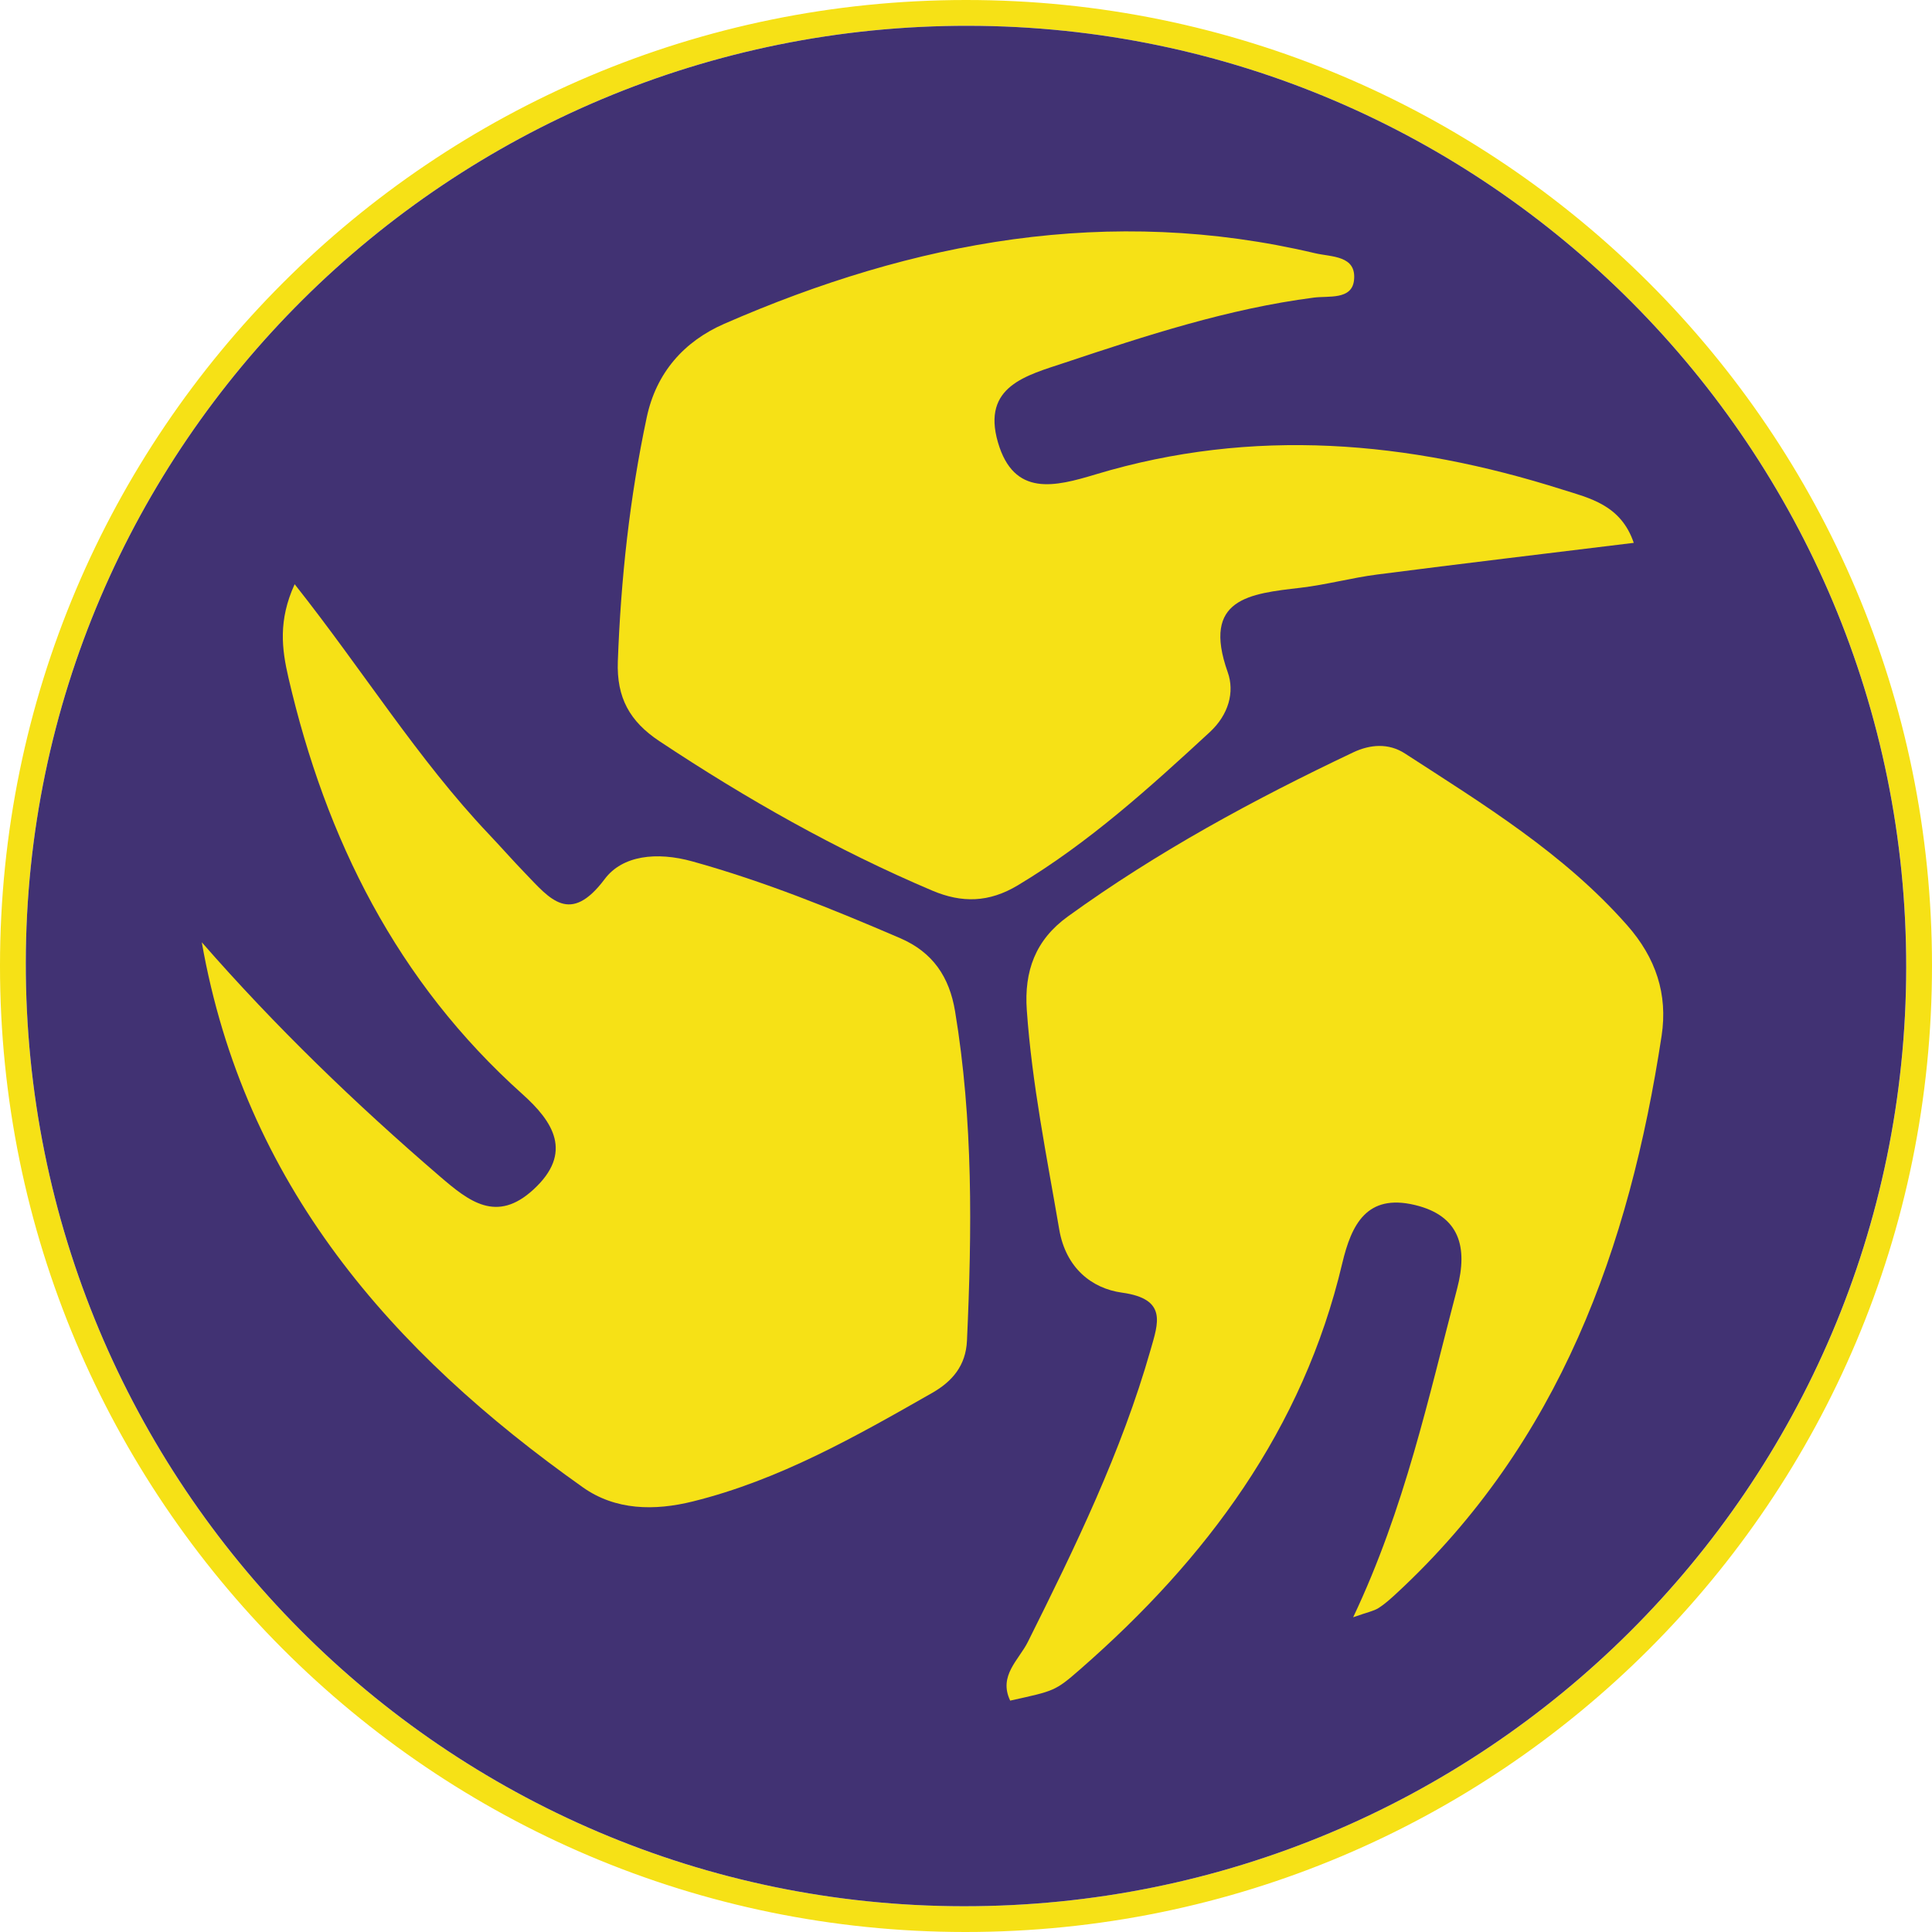 <?xml version="1.0" encoding="utf-8"?>
<!-- Generator: Adobe Illustrator 23.0.1, SVG Export Plug-In . SVG Version: 6.00 Build 0)  -->
<svg version="1.1" id="Capa_1" xmlns="http://www.w3.org/2000/svg" xmlns:xlink="http://www.w3.org/1999/xlink" x="0px" y="0px"
	 viewBox="0 0 538.58 538.58" style="enable-background:new 0 0 538.58 538.58;" xml:space="preserve">
<style type="text/css">
	.st0{fill:#F3E63B;}
	.st1{fill:#030403;}
	.st2{fill:#F6E116;}
	.st3{fill:#413273;}
	.st4{fill:#F9E400;}
	.st5{fill:#FAE400;}
</style>
<path class="st0" d="M1518.44,25.14c9.77-0.18,18.93-0.09,28.03-0.34c8.62-0.23,14.73,4.46,21.51,7.83
	c18.63,9.26,36.98,19.09,55.4,28.74c16.95,8.89,33.96,17.73,50.71,27.03c1.02,0.57,3.01,0.85,2.08,2.66
	c-0.65,1.27-2.27,1.07-3.59,0.84c-13.38-2.27-26.9-3.14-40.42-4.14c-8.61-0.63-17.17-1.5-25.71,0.19
	c-7.44,1.47-11.85,6.21-10.86,13.51c0.98,7.2-2.56,11.82-6.99,15.83c-13.38,12.11-28.56,21.34-45.74,27.17
	c-2.7,0.92-4.67,0.49-6.96-0.93c-10.03-6.21-18.91-13.88-27.7-21.67c-9.97-8.82-19.29-18.23-27.58-28.68
	c-3.78-4.76-5.31-9.48-3.6-15.59c3.61-12.95,7.44-25.73,14.05-37.58c2.78-4.98,7.21-8.64,9.88-13.63c0.44-0.83,1.4-0.77,2.24-0.72
	C1508.51,26,1513.75,24.4,1518.44,25.14z M1531.81,128.13c19.87,0.05,35.9-15.98,35.87-35.89c-0.03-19.64-15.98-36-35.24-36.14
	c-19.47-0.14-35.8,16.23-35.81,36.05C1496.6,111.71,1512.54,128.34,1531.81,128.13z"/>
<path class="st0" d="M1423.34,62.97c3.32,2.61,4.47,6.29,5.84,9.74c6.97,17.5,13.96,34.99,23.8,51.15c1.63,2.68,3.45,5.26,5.28,7.82
	c1.92,2.68,4.27,3.6,7.66,2.38c14.18-5.11,27.59-2.48,40.28,4.8c10.54,6.05,20.1,13.38,27.99,22.73c1.98,2.35,3.43,4.92,3.47,8.06
	c0.26,20.83-1.52,41.36-8.8,61.1c-2.82,7.65-6.83,14.67-11.07,21.59c-1.7,2.77-4.05,4.16-7.14,4.7
	c-12.85,2.23-25.72,4.23-38.81,4.36c-2.46,0.03-4.92,0.4-7.37,0.69c-4.19,0.49-6.25-1.51-7.48-5.43
	c-4.53-14.5-9.29-28.93-13.97-43.39c-2.89-8.93-5-18.21-8.82-26.71c-6.42-14.28-6.11-29.35-7.1-44.35
	c-1.55-23.48-3.24-46.94-4.8-70.42C1422.12,68.93,1421.3,65.91,1423.34,62.97z M1534.11,191.14c0.03-23.12-15.9-39.17-35.52-39.19
	c-19.8-0.02-35.99,15.89-35.94,35.53c0.03,9.69,3.54,18.1,10.26,25.14c8.3,8.7,19.05,12.16,30.38,11.05
	c7.41-0.73,14.62-4.8,20.14-10.45C1530.3,206.18,1533.97,197.66,1534.11,191.14z"/>
<path class="st0" d="M1547.12,191.03c0.07-6.27-0.01-12.52,0.94-18.79c1.44-9.49,7.61-15.63,14.5-21.09
	c15.14-12.01,32.86-18.27,51.59-21.99c4.21-0.83,8.5-1.24,12.72-2.03c6-1.12,9.03,3.21,12.52,6.64c12.3,12.1,22.06,25.85,28.07,42.2
	c1.84,5,1.74,9.65,0.27,14.5c-9.63,31.92-24.52,61.38-41.81,89.73c-6.65,10.9-14.02,21.29-21.96,31.26
	c-2.54,3.18-6.05,5.6-9.72,7.54c-0.62,0.33-1.5,1.52-2.51,0.25c-0.82-1.03,0.24-1.45,0.55-2.06c12.85-24.72,21.98-50.94,31.31-77.08
	c1.76-4.92,1.86-9.99,1.43-15.02c-0.5-5.92-10.01-9.4-15.79-6.19c-13.03,7.23-27.31,11.53-40.95,17.31
	c-1.45,0.61-2.15,0.25-3.32-0.69c-12.28-9.93-18.74-22.48-17.86-38.49C1547.21,195.03,1547.12,193.03,1547.12,191.03z
	 M1579.16,181.08c1.42,21.79,13.01,33.74,33.45,34.76c18.67,0.93,34.11-15.68,34.06-35.22c-0.04-18.36-15.51-34.56-33.51-34.38
	C1592.68,146.45,1579.33,163.07,1579.16,181.08z"/>
<path class="st1" d="M1531.81,128.13c-19.26,0.21-35.2-16.42-35.18-35.98c0.02-19.82,16.34-36.19,35.81-36.05
	c19.26,0.14,35.21,16.5,35.24,36.14C1567.7,112.15,1551.67,128.18,1531.81,128.13z M1535.53,110.32c1.55,0.65,1.67-0.52,2.06-1.08
	c4.6-6.67,9.1-13.4,13.75-20.03c1.43-2.04,0.93-3.08-1.05-4.24c-5.85-3.41-11.67-6.86-17.38-10.49c-1.87-1.19-2.85-0.9-4.46,0.54
	c-4.94,4.4-10.07,8.59-15.25,12.71c-2,1.59-1.81,2.61,0.02,4.12c7.03,5.8,13.99,11.7,20.98,17.56
	C1534.7,109.84,1535.28,110.16,1535.53,110.32z M1509.98,94.45c-0.17,12.39,13.29,23.45,24.63,20.53
	C1526.36,108.12,1518.39,101.47,1509.98,94.45z M1554.75,95.42c0.3-0.8,0.08-1.25-0.79-1.33c-0.89-0.08-1.45,0.17-2,1.01
	c-3.37,5.11-6.83,10.15-10.26,15.21c-0.47,0.7-0.86,1.53-0.32,2.29c0.66,0.92,1.4,0.26,2.15-0.07
	C1548.67,110.33,1554.92,100.81,1554.75,95.42z M1550.69,80.47c0.24-0.34,0.49-0.69,0.73-1.03c-3.35-4.6-7.3-8.41-13.11-9.87
	c-1.05-0.27-1.86-0.52-2.62,0.49c-0.82,1.09,0.2,1.5,0.75,1.84C1541.17,74.79,1545.94,77.62,1550.69,80.47z M1512.21,81.81
	c6.05-2.53,10.32-7.28,14.87-11.69C1519.77,70.94,1515.25,75.43,1512.21,81.81z"/>
<path class="st1" d="M1534.11,191.14c-0.14,6.52-3.81,15.03-10.68,22.07c-5.53,5.66-12.73,9.73-20.14,10.45
	c-11.33,1.11-22.07-2.35-30.38-11.05c-6.72-7.04-10.23-15.45-10.26-25.14c-0.05-19.64,16.14-35.55,35.94-35.53
	C1518.21,151.97,1534.15,168.02,1534.11,191.14z M1475.79,180.6c10.95,9.29,21.65,18.36,32.39,27.47
	c0.98-5.51,1.91-10.67,2.82-15.84c0.92-5.22,1.82-10.44,2.74-15.66c0.22-1.23,1.16-2.69-0.64-3.38c-5.68-2.2-11.28-5.3-17.17-6.04
	c-3.63-0.46-6.88,4.03-10.22,6.41C1482.5,175.85,1479.28,178.13,1475.79,180.6z M1503.83,209.64c-9.55-8.06-18.44-15.63-27.44-23.08
	c-1.03-0.86-2.91-1.74-3.91-1.35c-1.54,0.59-0.8,2.59-0.66,3.97C1473.28,203.66,1489.06,214.15,1503.83,209.64z M1518.32,173.63
	c-1.8,10.16-3.48,19.66-5.21,29.43C1522.82,199.62,1525.46,185.08,1518.32,173.63z M1476.02,175.33c4.15-2.9,8.3-5.79,12.44-8.69
	c0.71-0.49,1.37-1.23,0.88-2.05c-0.47-0.79-1.44-0.66-2.23-0.28C1482.19,166.64,1477.83,169.6,1476.02,175.33z M1497.93,163.02
	c5.22,2.03,10.43,4.05,15.65,6.08C1509.46,164.44,1503.98,163.06,1497.93,163.02z"/>
<path class="st1" d="M1579.16,181.08c0.17-18.01,13.53-34.63,34.01-34.84c18-0.18,33.46,16.02,33.51,34.38
	c0.04,19.54-15.39,36.15-34.06,35.22C1592.17,214.82,1580.58,202.87,1579.16,181.08z M1598.01,162.94
	c-3.04,1.76-4.62,4.61-5.75,7.81c2.89-1.81,5.01-4.34,6.89-7.09c1.03-0.62,1.99-1.28,2.14-2.98
	C1599.47,160.98,1598.66,161.84,1598.01,162.94z M1621.88,199.38c1.81-10.02,3.48-19.48,5.24-28.92c0.48-2.56-0.83-3.52-2.99-4.11
	c-4.92-1.35-9.82-2.79-14.73-4.18c-1.31-0.37-2.44-0.52-3.58,0.72c-4.48,4.88-9.08,9.65-13.69,14.52
	C1601.96,184.67,1611.63,191.82,1621.88,199.38z M1619.14,203.01c-0.41-1.66-2.04-2.06-3.17-2.91c-6.98-5.3-14.02-10.54-21.08-15.75
	c-1.17-0.86-2.48-1.8-4.08-1.39c-1.48,0.38-0.73,1.67-0.6,2.44C1592.14,197.33,1605.72,208.14,1619.14,203.01z M1631.56,167.62
	c-0.4,2.43-0.7,4.19-0.99,5.96c-1.2,7.14-2.37,14.28-3.64,21.4c-0.19,1.08-0.17,2.11,0.52,2.77c0.67,0.63,1.45,0.04,2.11-0.57
	C1636.57,190.7,1638.56,175.36,1631.56,167.62z M1626.23,162.16c-4.83-4.86-10.45-6.24-15.54-3.8
	C1615.96,159.75,1620.57,161.9,1626.23,162.16z"/>
<path class="st0" d="M1535.53,110.32c-0.24-0.16-0.83-0.48-1.34-0.9c-6.99-5.85-13.94-11.76-20.98-17.56
	c-1.83-1.51-2.02-2.54-0.02-4.12c5.18-4.12,10.32-8.3,15.25-12.71c1.61-1.44,2.59-1.73,4.46-0.54c5.71,3.63,11.54,7.08,17.38,10.49
	c1.98,1.15,2.49,2.19,1.05,4.24c-4.66,6.63-9.15,13.36-13.75,20.03C1537.2,109.81,1537.08,110.97,1535.53,110.32z"/>
<path class="st0" d="M1509.98,94.45c8.41,7.01,16.39,13.66,24.63,20.53C1523.27,117.9,1509.81,106.85,1509.98,94.45z"/>
<path class="st0" d="M1554.75,95.42c0.18,5.39-6.08,14.92-11.22,17.12c-0.75,0.32-1.5,0.99-2.15,0.07
	c-0.54-0.76-0.15-1.59,0.32-2.29c3.42-5.07,6.89-10.11,10.26-15.21c0.55-0.84,1.11-1.09,2-1.01
	C1554.82,94.17,1555.05,94.61,1554.75,95.42z"/>
<path class="st0" d="M1550.69,80.47c-4.75-2.85-9.52-5.68-14.24-8.58c-0.55-0.34-1.58-0.75-0.75-1.84c0.76-1.01,1.57-0.75,2.62-0.49
	c5.81,1.46,9.76,5.27,13.11,9.87C1551.18,79.78,1550.94,80.12,1550.69,80.47z"/>
<path class="st0" d="M1512.21,81.81c3.05-6.38,7.56-10.87,14.87-11.69C1522.53,74.53,1518.26,79.29,1512.21,81.81z"/>
<path class="st0" d="M1475.79,180.6c3.49-2.48,6.71-4.75,9.92-7.04c3.34-2.38,6.59-6.87,10.22-6.41c5.89,0.74,11.49,3.84,17.17,6.04
	c1.79,0.69,0.85,2.16,0.64,3.38c-0.92,5.22-1.82,10.44-2.74,15.66c-0.91,5.17-1.84,10.33-2.82,15.84
	C1497.44,198.97,1486.74,189.89,1475.79,180.6z"/>
<path class="st0" d="M1503.83,209.64c-14.77,4.51-30.55-5.98-32.02-20.46c-0.14-1.39-0.88-3.39,0.66-3.97c1-0.38,2.88,0.5,3.91,1.35
	C1485.39,194.01,1494.29,201.58,1503.83,209.64z"/>
<path class="st0" d="M1518.32,173.63c7.13,11.45,4.49,25.99-5.21,29.43C1514.85,193.29,1516.53,183.79,1518.32,173.63z"/>
<path class="st0" d="M1476.02,175.33c1.82-5.72,6.17-8.69,11.09-11.02c0.8-0.38,1.77-0.5,2.23,0.28c0.48,0.81-0.18,1.55-0.88,2.05
	C1484.32,169.54,1480.17,172.43,1476.02,175.33z"/>
<path class="st0" d="M1497.93,163.02c6.05,0.05,11.53,1.42,15.65,6.08C1508.36,167.07,1503.15,165.04,1497.93,163.02z"/>
<path class="st0" d="M1621.88,199.38c-10.25-7.57-19.92-14.71-29.75-21.97c4.61-4.87,9.21-9.64,13.69-14.52
	c1.13-1.23,2.27-1.09,3.58-0.72c4.91,1.4,9.81,2.84,14.73,4.18c2.17,0.59,3.47,1.54,2.99,4.11
	C1625.36,179.91,1623.69,189.36,1621.88,199.38z"/>
<path class="st0" d="M1619.13,203.01c-13.42,5.12-26.99-5.69-28.92-17.61c-0.13-0.77-0.88-2.06,0.6-2.44
	c1.6-0.42,2.91,0.52,4.08,1.39c7.06,5.2,14.09,10.44,21.08,15.75C1617.1,200.95,1618.72,201.35,1619.13,203.01z"/>
<path class="st0" d="M1631.56,167.62c7,7.74,5.01,23.08-2,29.55c-0.67,0.62-1.44,1.2-2.11,0.57c-0.69-0.65-0.71-1.69-0.52-2.77
	c1.27-7.12,2.44-14.27,3.64-21.4C1630.86,171.81,1631.15,170.05,1631.56,167.62z"/>
<path class="st0" d="M1626.23,162.16c-5.66-0.25-10.28-2.4-15.54-3.8C1615.79,155.92,1621.4,157.3,1626.23,162.16z"/>
<path class="st0" d="M1599.15,163.65c-1.88,2.75-4,5.28-6.89,7.09c1.13-3.2,2.71-6.04,5.75-7.81
	C1598.39,163.17,1598.77,163.41,1599.15,163.65z"/>
<path class="st0" d="M1598.01,162.94c0.65-1.09,1.47-1.96,3.28-2.26c-0.14,1.7-1.11,2.36-2.13,2.98
	C1598.77,163.41,1598.39,163.17,1598.01,162.94z"/>
<g>
	<path class="st2" d="M269.26,652c148.66-0.05,269.28,120.48,269.32,269.11c0.05,148.99-120.53,269.53-269.56,269.47
		C120.42,1190.52-0.06,1069.87,0,921.17C0.06,772.47,120.53,652.05,269.26,652z M531.4,921.71
		c0.15-144.67-116.97-262.29-261.39-262.53C125.24,658.95,7.41,776,7.19,920.28c-0.23,145.2,116.76,262.97,261.39,263.12
		C413.67,1183.55,531.25,1066.48,531.4,921.71z"/>
	<path class="st3" d="M268.57,1183.4c145.09,0.16,262.67-116.92,262.82-261.69c0.15-144.67-116.97-262.29-261.39-262.53
		C125.24,658.95,7.41,776,7.19,920.28C6.96,1065.48,123.94,1183.24,268.57,1183.4z"/>
</g>
<g>
	<path class="st2" d="M269.26,0c148.66-0.05,269.28,120.48,269.32,269.11c0.05,148.99-120.53,269.53-269.56,269.47
		C120.42,538.52-0.06,417.87,0,269.17C0.06,120.47,120.53,0.05,269.26,0z M531.4,269.71C531.55,125.04,414.43,7.42,270.01,7.19
		C125.24,6.95,7.41,124,7.19,268.28C6.96,413.48,123.94,531.24,268.57,531.4C413.67,531.55,531.25,414.48,531.4,269.71z"/>
	<path class="st3" d="M268.57,531.4c145.09,0.16,262.67-116.92,262.82-261.69C531.55,125.04,414.43,7.42,270.01,7.19
		C125.24,6.95,7.41,124,7.19,268.28C6.96,413.48,123.94,531.24,268.57,531.4z"/>
</g>
<g>
	<path class="st2" d="M377.22,450.84c14.42-30.42,21-61.26,29-91.69c2.99-11.38,0.78-20.26-11.86-23.25
		c-13.3-3.15-17.6,5.36-20.19,16.3c-10.94,46.3-37.86,82.4-73,113.1c-7.1,6.21-7.25,6.04-19.56,8.78
		c-3.34-6.94,2.42-11.35,4.92-16.36c13.18-26.41,26.08-52.91,34.21-81.41c2.12-7.44,4.76-14.21-7.95-15.96
		c-8.43-1.16-15.68-6.88-17.51-17.62c-3.47-20.32-7.59-40.5-9.04-61.12c-0.77-10.89,2.39-19.58,11.44-26.12
		c24.92-18.04,51.83-32.61,79.55-45.75c4.71-2.23,9.86-2.66,14.44,0.32c21.95,14.23,44.29,27.87,61.91,47.85
		c8.04,9.11,11.38,19.25,9.63,30.8c-9,59.14-28.5,113.38-73.76,155.33c-1.63,1.51-3.3,3.04-5.16,4.23
		C382.97,449.11,381.3,449.4,377.22,450.84z"/>
	<path class="st2" d="M455.44,151.33c-24.25,2.97-47.88,5.78-71.48,8.82c-7.18,0.92-14.23,2.86-21.41,3.7
		c-14.12,1.65-27.64,2.91-20.29,23.57c1.95,5.49,0.26,11.8-5.02,16.68c-16.82,15.53-33.72,30.83-53.51,42.7
		c-8.06,4.83-15.6,4.96-23.83,1.48c-26.76-11.35-51.9-25.61-76.1-41.68c-8.24-5.48-11.94-12.09-11.57-22.22
		c0.84-22.94,3.29-45.61,8.06-68.04c2.64-12.44,10.39-21.17,21.6-26.07c52.87-23.1,107.42-33.22,164.71-19.68
		c4.57,1.08,11.64,0.57,10.85,7.57c-0.62,5.51-7.15,4.27-11.18,4.8c-23.94,3.1-46.71,10.57-69.45,18.15
		c-10.58,3.53-23.19,6.51-18.63,22.19c4.45,15.32,15.93,12.35,27.28,8.93c43.8-13.18,87.16-9.37,130.05,4.24
		C443.04,138.85,451.85,140.72,455.44,151.33z"/>
	<path class="st2" d="M56.25,262.67c20.51,23.5,42.81,45.01,66.38,65.28c8.14,7,15.81,13.08,26.06,3.67
		c11.24-10.31,5.45-18.99-3.04-26.6c-34.97-31.32-54.81-71.04-65.24-116.09c-1.86-8.02-2.88-15.99,1.73-26.07
		c19.16,24.18,34.31,48.76,54.08,69.63c3.45,3.64,6.76,7.41,10.24,11.01c6.82,7.07,12.44,14.47,22.13,1.53
		c4.89-6.52,14.37-7.69,24.45-4.89c19.99,5.56,38.98,13.25,57.91,21.4c9.13,3.93,13.71,10.85,15.29,20.35
		c5.06,30.48,4.72,61.15,3.32,91.86c-0.32,6.95-4.1,11.36-9.72,14.56c-21.3,12.15-42.63,24.29-66.72,30.25
		c-10.66,2.64-21.53,2.51-30.65-3.95C109.1,376.82,68.12,330.09,56.25,262.67z"/>
</g>
<g>
	<g>
		<path class="st4" d="M-435.74,344.89l43.9,72.78l50.59,83.87l-13.56,47.22l-78.93,274.83l-0.57,0.13l-95.85-322.08l52.85-87.73
			L-435.74,344.89 M-435.74,341.02c-33.04,54.85-64.75,107.49-96.59,160.35c32.26,108.41,64.45,216.57,96.64,324.72
			c1.18-0.27,2.37-0.54,3.55-0.82c30.91-107.61,61.81-215.22,93.06-324.02C-371.28,447.89-403.06,395.19-435.74,341.02
			L-435.74,341.02z"/>
	</g>
	<g>
		<path class="st4" d="M-435.11,343.39l95.85,322.08l-94.42,156.75l-30.92-51.26l-63.57-105.39l7.65-26.62l84.85-295.43
			L-435.11,343.39 M-433.72,341.02c-1.18,0.27-2.37,0.54-3.55,0.82c-30.91,107.61-61.81,215.22-93.06,324.02
			c32.19,53.37,63.98,106.06,96.65,160.24c33.04-54.85,64.75-107.49,96.59-160.35C-369.35,557.33-401.54,449.18-433.72,341.02
			L-433.72,341.02z"/>
	</g>
	<g>
		<path class="st4" d="M-393.06,488.53l78.02,94l-9.45,11.39l-68.54,82.69l-59.44-34.14l-100.23-57.57l-0.14-1.26L-393.06,488.53
			 M-392.62,485.93c-54.2,32.26-108.28,64.45-162.36,96.64c0.14,1.18,0.27,2.37,0.41,3.55c53.81,30.91,107.61,61.81,162.01,93.06
			c26.68-32.19,53.03-63.98,80.12-96.66C-339.87,549.48-366.19,517.78-392.62,485.93L-392.62,485.93z"/>
	</g>
	<g>
		<path class="st4" d="M-474.4,490.51l159.67,91.72l0.14,1.26l-159.78,95.1l-53.49-64.45l-24.53-29.55l20.89-25.21L-474.4,490.51
			 M-474.86,487.93c-26.68,32.19-53.03,63.98-80.12,96.66c27.42,33.04,53.74,64.75,80.17,96.59
			c54.21-32.26,108.28-64.45,162.36-96.64c-0.14-1.18-0.27-2.37-0.41-3.55C-366.66,550.09-420.46,519.18-474.86,487.93
			L-474.86,487.93z"/>
	</g>
	<g>
		<path class="st4" d="M-266.68,414.07l-19.07,77.05l-24.88,100.53l-64.66,35.81l-228.46,126.51l-0.35-0.22l-0.15-0.09l40.04-73.97
			l119.93-221.55L-266.68,414.07 M-263.94,411.33c-62.15,15.42-121.79,30.22-181.68,45.08c-53.84,99.47-107.56,198.71-161.28,297.95
			c1.03,0.64,2.06,1.29,3.09,1.93c97.95-54.24,195.89-108.48,294.92-163.31C-293.92,532.48-279.14,472.74-263.94,411.33
			L-263.94,411.33z"/>
	</g>
	<g>
		<path class="st4" d="M-265.66,413.14l0.5,0.31L-286.03,452l-139.1,256.97l-50.21,12.46l-127.4,31.61l43.95-177.58l20.28-11.23
			L-265.66,413.14 M-265.6,410.82c-97.95,54.24-195.89,108.48-294.92,163.31c-14.97,60.5-29.76,120.24-44.96,181.65
			c62.15-15.42,121.79-30.22,181.68-45.08c53.84-99.47,107.56-198.71,161.28-297.95C-263.54,412.11-264.57,411.46-265.6,410.82
			L-265.6,410.82z"/>
	</g>
	<g>
		<path class="st4" d="M-604.81,414.01l295.52,159.97l44.07,177.6l-92.08-22.79l-85.5-21.16l-40.94-73.94l-121.38-219.19
			L-604.81,414.01 M-605.51,411.36c-0.64,1.03-1.29,2.06-1.93,3.09c54.24,97.95,108.48,195.89,163.31,294.92
			c60.5,14.97,120.24,29.76,181.65,44.96c-15.42-62.15-30.22-121.79-45.08-181.68C-407.03,518.8-506.27,465.08-605.51,411.36
			L-605.51,411.36z"/>
	</g>
	<g>
		<path class="st4" d="M-604.2,415.52l65.06,16.1l112.52,27.85l34.38,62.09L-264.3,752.6l-0.31,0.5l-123.38-66.78l-172.14-93.18
			L-604.2,415.52 M-606.94,412.79c15.42,62.15,30.22,121.79,45.08,181.68c99.47,53.84,198.71,107.56,297.95,161.28
			c0.64-1.03,1.29-2.06,1.93-3.09c-54.24-97.95-108.48-195.89-163.31-294.92C-485.79,442.77-545.52,427.99-606.94,412.79
			L-606.94,412.79z"/>
	</g>
	<g>
		<path class="st4" d="M-352.8,488.1l123,74.09l33.75,20.33l-51.26,30.92l-105.39,63.57l-77.98-22.4l-244.06-70.1l-0.13-0.57
			L-352.8,488.1 M-352.52,485.93c-108.41,32.26-216.57,64.45-324.72,96.64c0.27,1.18,0.54,2.37,0.82,3.55
			c107.61,30.91,215.22,61.81,324.02,93.06c53.37-32.19,106.06-63.98,160.24-96.66C-247.02,549.48-299.66,517.78-352.52,485.93
			L-352.52,485.93z"/>
	</g>
	<g>
		<path class="st4" d="M-516.72,490.09l322.05,92.49l0.13,0.57l-39.66,11.8l-282.42,84.05l-93.07-56.06l-63.68-38.36l70.86-42.74
			L-516.72,490.09 M-517.01,487.93c-53.37,32.19-106.06,63.98-160.24,96.66c54.85,33.04,107.49,64.75,160.35,96.59
			c108.41-32.26,216.57-64.45,324.72-96.64c-0.27-1.18-0.54-2.37-0.82-3.55C-300.6,550.09-408.21,519.18-517.01,487.93
			L-517.01,487.93z"/>
	</g>
</g>
<path class="st5" d="M1038.71,608.29c1.51-0.45,3.01-0.91,4.53-1.34c2.56-0.72,4.89-2.1,7.52-2.65c0.69-0.14,1.15-0.84,1.92-0.96
	c0.64-0.1,1.34-0.23,1.75-0.88c0.05-0.08,0.24-0.07,0.35-0.11c0.84-0.33,1.73-0.43,2.5-1.08c0.65-0.55,1.81-0.33,2.42-1.17
	c1.16-0.04,2.02-0.86,2.98-1.33c1.7-0.84,3.5-1.48,5.09-2.56c0.73-0.5,1.65-0.68,2.46-1.1c0.78-0.4,1.52-1.07,2.42-1.18
	c0.96-0.13,1.48-1.12,2.46-1.14c1.65-1.2,3.4-2.27,4.63-4c0.82-1.16,1.53-2.38,2.22-3.61c0.98-1.75,1.45-3.68,2.04-5.57
	c0.65-2.09,0.88-4.25,1.04-6.38c0.17-2.32,0.24-4.66,0.16-7.01c-0.08-2.18-0.43-4.34-0.42-6.53c0-0.1-0.1-0.21-0.16-0.31
	c-0.89-0.28-1.32,0.56-1.84,0.91c-3.38,2.28-6.6,4.8-10.01,7.03c-1.81,1.18-3.71,2.28-5.53,3.45c-1.82,1.17-3.71,2.23-5.5,3.44
	c-1.06,0.72-2.31,1.19-3.42,1.89c-1.45,0.91-3.12,1.43-4.48,2.51c-1.28,0.09-2.13,1.18-3.36,1.4c-0.9,0.16-1.5,0.99-2.46,1.14
	c-0.82,0.13-1.57,0.48-2.32,0.98c-0.85,0.56-2,0.74-3.04,0.95c-1,0.2-1.9,1.01-3.04,0.54c-0.14-0.06-0.36,0.08-0.54,0.15
	c-1.62,0.67-3.31,0.37-4.93,0.14c-2.26-0.32-3.78-1.74-4.44-3.96c-1.35-4.52-2.65-9.06-4.05-13.57c-0.32-1.02-0.01-2.06-0.45-3.06
	c-0.43-0.97-0.9-2.05-0.87-3.06c0.03-1.36-0.39-2.56-0.82-3.75c-0.34-0.96-0.02-1.94-0.4-2.87c-0.35-0.87-0.81-1.82-0.76-2.71
	c0.07-1.18-0.28-2.2-0.66-3.21c-0.34-0.9,0.07-1.81-0.34-2.7c-0.37-0.79-0.76-1.69-0.72-2.52c0.07-1.36-0.66-2.51-0.73-3.76
	c-0.1-1.76-0.92-3.35-1.06-5.03c-0.14-1.7-0.91-3.21-1.07-4.84c-0.31-3.14-1.54-6.01-2.32-9c-0.18-0.71,0.37-1.61-0.26-2.09
	c-0.61-0.46-0.61-1.05-0.81-1.6c-0.28-0.76-0.47-1.56-0.71-2.36c-2.24-0.78-4.52-1.23-6.85-1.38c-0.87,4.91-1.72,9.68-2.61,14.68
	c0.16,0.55,0.39,1.33,0.62,2.11c6.43,21.73,12.85,43.46,19.32,65.18c0.79,2.64,2.36,4.87,4.02,7.07c1.95,2.59,4.52,4.3,7.34,5.73
	C1036.52,607.69,1037.71,607.7,1038.71,608.29z"/>
<path class="st5" d="M1050.68,648.71c1.51-0.45,3.01-0.91,4.53-1.34c2.56-0.72,4.89-2.1,7.52-2.65c0.69-0.14,1.15-0.84,1.92-0.96
	c0.64-0.1,1.34-0.23,1.75-0.88c0.05-0.08,0.24-0.07,0.35-0.11c0.84-0.33,1.73-0.43,2.5-1.08c0.65-0.55,1.81-0.33,2.42-1.17
	c1.16-0.04,2.01-0.86,2.98-1.33c1.7-0.84,3.5-1.48,5.09-2.56c0.73-0.5,1.65-0.68,2.46-1.1c0.78-0.4,1.52-1.07,2.42-1.18
	c0.96-0.13,1.48-1.12,2.46-1.14c1.65-1.2,3.4-2.27,4.63-4c0.82-1.16,1.53-2.38,2.22-3.61c0.98-1.75,1.45-3.68,2.04-5.57
	c0.65-2.09,0.88-4.25,1.04-6.38c0.17-2.32,0.24-4.66,0.16-7.01c-0.08-2.18-0.43-4.34-0.42-6.53c0-0.1-0.1-0.21-0.16-0.31
	c-0.89-0.28-1.32,0.56-1.84,0.91c-3.38,2.28-6.6,4.8-10.01,7.03c-1.81,1.18-3.71,2.28-5.53,3.45c-1.82,1.17-3.71,2.23-5.5,3.44
	c-1.06,0.72-2.31,1.19-3.42,1.89c-1.45,0.91-3.12,1.43-4.48,2.51c-1.28,0.09-2.13,1.18-3.36,1.4c-0.9,0.16-1.5,0.99-2.46,1.14
	c-0.82,0.13-1.57,0.48-2.32,0.98c-0.85,0.56-2,0.74-3.04,0.95c-1,0.2-1.9,1.01-3.04,0.54c-0.14-0.06-0.36,0.08-0.54,0.15
	c-1.62,0.67-3.31,0.37-4.93,0.14c-2.27-0.32-3.78-1.74-4.44-3.96c-1.35-4.52-2.65-9.06-4.05-13.57c-0.32-1.02-0.01-2.06-0.45-3.06
	c-0.43-0.97-0.9-2.05-0.87-3.06c0.03-1.36-0.39-2.56-0.82-3.75c-0.34-0.96-0.02-1.94-0.4-2.87c-0.35-0.87-0.81-1.82-0.76-2.71
	c0.07-1.18-0.28-2.2-0.66-3.21c-0.34-0.9,0.07-1.81-0.34-2.7c-0.37-0.79-0.76-1.69-0.72-2.52c0.07-1.36-0.66-2.51-0.73-3.76
	c-0.1-1.76-0.92-3.35-1.06-5.03c-0.14-1.7-0.91-3.21-1.07-4.84c-0.31-3.14-1.54-6.01-2.32-9c-0.18-0.71,0.37-1.61-0.26-2.09
	c-0.61-0.46-0.61-1.05-0.81-1.6c-0.28-0.76-0.47-1.56-0.71-2.36c-2.24-0.78-4.52-1.23-6.85-1.38c-0.87,4.91-1.72,9.68-2.61,14.68
	c0.16,0.55,0.39,1.33,0.62,2.11c6.43,21.73,12.85,43.46,19.32,65.18c0.79,2.64,2.36,4.87,4.02,7.07c1.95,2.59,4.52,4.3,7.34,5.73
	C1048.48,648.11,1049.68,648.12,1050.68,648.71z"/>
<path class="st5" d="M1199.27,446.47c0.97,1.24,1.92,2.49,2.9,3.72c1.66,2.08,2.76,4.55,4.58,6.53c0.47,0.52,0.45,1.35,1,1.9
	c0.46,0.46,0.95,0.97,0.91,1.73c-0.01,0.09,0.15,0.19,0.22,0.3c0.49,0.76,1.16,1.35,1.41,2.33c0.21,0.83,1.28,1.32,1.29,2.36
	c0.92,0.71,1.14,1.87,1.64,2.82c0.89,1.67,1.99,3.24,2.65,5.04c0.31,0.83,0.95,1.51,1.36,2.32c0.4,0.78,0.61,1.75,1.28,2.37
	c0.71,0.66,0.55,1.77,1.33,2.36c0.64,1.94,1.44,3.82,1.43,5.95c-0.01,1.43-0.14,2.83-0.29,4.23c-0.22,1.99-0.96,3.83-1.58,5.72
	c-0.68,2.08-1.76,3.97-2.87,5.8c-1.21,1.98-2.51,3.93-3.95,5.79c-1.33,1.73-2.88,3.28-4.14,5.06c-0.06,0.09-0.21,0.11-0.31,0.16
	c-0.88-0.29-0.75-1.23-0.97-1.82c-1.43-3.82-2.57-7.74-4.05-11.54c-0.78-2.02-1.69-4.01-2.49-6.02c-0.8-2.01-1.72-3.97-2.47-6
	c-0.45-1.2-1.18-2.31-1.68-3.52c-0.65-1.58-1.71-2.98-2.18-4.65c-0.98-0.82-1.05-2.2-1.92-3.09c-0.64-0.66-0.64-1.67-1.33-2.36
	c-0.59-0.58-1-1.31-1.32-2.15c-0.37-0.96-1.19-1.77-1.92-2.54c-0.7-0.74-0.96-1.93-2.16-2.21c-0.14-0.03-0.25-0.27-0.35-0.43
	c-0.93-1.49-2.48-2.23-3.92-2.98c-2.03-1.06-4.08-0.79-5.92,0.63c-3.73,2.89-7.43,5.83-11.19,8.68c-0.85,0.64-1.2,1.67-2.14,2.22
	c-0.91,0.54-1.92,1.14-2.49,1.98c-0.77,1.12-1.81,1.85-2.85,2.57c-0.84,0.58-1.15,1.56-1.99,2.11c-0.79,0.51-1.72,1.01-2.19,1.76
	c-0.63,1-1.51,1.63-2.4,2.23c-0.8,0.53-1,1.52-1.84,2c-0.76,0.43-1.61,0.93-2.05,1.63c-0.73,1.15-2,1.65-2.79,2.64
	c-1.11,1.37-2.7,2.19-3.79,3.47c-1.1,1.3-2.61,2.08-3.69,3.32c-2.08,2.37-4.75,3.99-7.13,5.97c-0.56,0.47-0.64,1.53-1.43,1.55
	c-0.76,0.02-1.1,0.5-1.59,0.83c-0.67,0.46-1.29,0.99-1.95,1.51c-2.27-0.67-4.39-1.63-6.38-2.86c2.15-4.5,4.23-8.87,6.42-13.45
	c0.45-0.35,1.09-0.85,1.73-1.35c17.87-13.93,35.74-27.87,53.63-41.77c2.18-1.69,4.75-2.59,7.38-3.41c3.09-0.97,6.18-0.87,9.3-0.38
	C1197.14,445.68,1198.12,446.36,1199.27,446.47z"/>
<path class="st5" d="M1214.72,432.99c-0.91-1.28-1.84-2.55-2.73-3.85c-1.51-2.19-3.57-3.95-4.95-6.26c-0.36-0.6-1.17-0.81-1.53-1.5
	c-0.31-0.58-0.66-1.19-1.4-1.37c-0.09-0.02-0.14-0.2-0.22-0.3c-0.58-0.69-0.97-1.5-1.83-2.01c-0.73-0.44-0.9-1.61-1.89-1.91
	c-0.42-1.09-1.47-1.63-2.23-2.38c-1.35-1.34-2.54-2.83-4.07-3.99c-0.71-0.53-1.18-1.34-1.83-1.97c-0.64-0.61-1.5-1.09-1.9-1.9
	c-0.43-0.87-1.54-1.03-1.88-1.95c-1.68-1.17-3.25-2.48-5.29-3.08c-1.37-0.4-2.75-0.68-4.14-0.93c-1.97-0.36-3.95-0.18-5.93-0.12
	c-2.19,0.06-4.31,0.55-6.38,1.09c-2.25,0.59-4.49,1.28-6.68,2.12c-2.04,0.78-3.97,1.82-6.04,2.52c-0.1,0.03-0.16,0.17-0.25,0.25
	c0.03,0.93,0.96,1.07,1.46,1.45c3.25,2.46,6.68,4.68,9.9,7.19c1.71,1.33,3.36,2.77,5.05,4.11c1.7,1.34,3.31,2.79,5.04,4.09
	c1.03,0.77,1.88,1.79,2.89,2.62c1.33,1.08,2.36,2.49,3.83,3.42c0.5,1.18,1.81,1.63,2.42,2.73c0.45,0.8,1.42,1.09,1.88,1.95
	c0.39,0.73,0.97,1.33,1.68,1.88c0.81,0.62,1.35,1.65,1.89,2.57c0.51,0.89,1.57,1.47,1.5,2.7c-0.01,0.15,0.19,0.32,0.31,0.46
	c1.16,1.32,1.42,3.01,1.73,4.61c0.43,2.25-0.42,4.14-2.3,5.49c-3.84,2.75-7.71,5.44-11.52,8.24c-0.86,0.63-1.94,0.67-2.75,1.42
	c-0.78,0.72-1.64,1.51-2.61,1.82c-1.3,0.41-2.29,1.2-3.28,1.99c-0.8,0.64-1.83,0.65-2.59,1.31c-0.71,0.61-1.46,1.36-2.31,1.59
	c-1.14,0.31-1.99,0.98-2.82,1.66c-0.74,0.61-1.74,0.52-2.44,1.19c-0.63,0.6-1.35,1.27-2.15,1.5c-1.31,0.37-2.16,1.44-3.32,1.92
	c-1.63,0.67-2.87,1.96-4.41,2.64c-1.56,0.69-2.74,1.9-4.23,2.59c-2.86,1.31-5.18,3.41-7.76,5.12c-0.61,0.4-1.65,0.18-1.89,0.92
	c-0.24,0.72-0.8,0.91-1.25,1.28c-0.63,0.51-1.32,0.95-2,1.44c-0.01,2.37,0.31,4.67,0.91,6.93c4.93-0.77,9.71-1.51,14.73-2.3
	c0.47-0.33,1.13-0.8,1.79-1.27c18.46-13.13,36.94-26.26,55.38-39.42c2.24-1.6,3.84-3.81,5.38-6.09c1.81-2.69,2.6-5.67,3.03-8.8
	C1214.87,435.26,1214.49,434.12,1214.72,432.99z"/>
<path class="st4" d="M1228.21,578.14c2.38-1.29,2-3.07-0.7-3.26c-11.39-0.79-22.46-1.56-33.56-2.34c-1.01-0.07-2.17,0.11-3.2,0.49
	c-24.16,8.96-48.26,17.91-72.36,26.85c0.11,0.49,0.1,0.45,0.21,0.94c25.56-1.93,51.12-3.86,76.94-5.82c1.09-0.08,2.21-0.4,3.09-0.88
	C1208.5,588.8,1218.27,583.52,1228.21,578.14z"/>
<path class="st4" d="M733.94,672.61c-1.74-0.69-2.51,0.3-1.42,1.81c4.62,6.39,9.12,12.6,13.62,18.82c0.41,0.57,1.02,1.1,1.68,1.48
	c15.45,8.83,30.86,17.64,46.27,26.46c0.21-0.27,0.19-0.25,0.4-0.53c-12.34-12.69-24.68-25.38-37.15-38.2
	c-0.52-0.54-1.19-0.99-1.83-1.25C748.32,678.34,741.2,675.5,733.94,672.61z"/>
<path class="st4" d="M732,654.89c-0.59,1.78,0.45,2.49,1.89,1.31c6.1-5,12.02-9.86,17.96-14.73c0.54-0.44,1.04-1.08,1.38-1.76
	c7.89-15.95,15.76-31.86,23.62-47.78c-0.29-0.19-0.26-0.18-0.55-0.37c-11.92,13.08-23.85,26.16-35.89,39.38
	c-0.51,0.56-0.92,1.25-1.14,1.9C736.85,640.2,734.45,647.48,732,654.89z"/>
<path class="st4" d="M1204.21,615.3c1.97-1.07,1.66-2.54-0.58-2.7c-9.44-0.66-18.61-1.3-27.79-1.94c-0.84-0.06-1.8,0.09-2.65,0.41
	c-20.01,7.43-39.97,14.83-59.94,22.24c0.09,0.4,0.08,0.37,0.18,0.78c21.17-1.6,42.34-3.2,63.73-4.82c0.9-0.07,1.83-0.33,2.56-0.73
	C1187.88,624.13,1195.98,619.75,1204.21,615.3z"/>
<path class="st5" d="M297.63,879.88c-2.34,3.08-4.65,6.18-7.04,9.23c-4.03,5.16-6.66,11.27-11.07,16.18
	c-1.15,1.28-1.06,3.33-2.4,4.69c-1.13,1.14-2.31,2.41-2.19,4.28c0.02,0.23-0.37,0.48-0.53,0.74c-1.19,1.87-2.8,3.36-3.39,5.76
	c-0.5,2.04-3.12,3.29-3.1,5.83c-2.25,1.78-2.75,4.63-3.96,6.97c-2.15,4.13-4.79,8.03-6.38,12.48c-0.73,2.06-2.28,3.74-3.28,5.75
	c-0.97,1.94-1.46,4.32-3.08,5.86c-1.73,1.65-1.3,4.37-3.21,5.84c-1.53,4.79-3.44,9.43-3.36,14.67c0.06,3.51,0.42,6.94,0.84,10.4
	c0.6,4.89,2.47,9.4,4.05,14.01c1.74,5.09,4.43,9.72,7.22,14.17c3.03,4.84,6.29,9.6,9.87,14.14c3.33,4.22,6.13,5.15,9.29,9.49
	c0.15,0.21,2.04-2.94,2.31-2.81c2.16-0.74,1.31,2.99,1.83,1.54c3.4-9.43,6.11-19.11,9.63-28.48c1.87-4.98,4.05-9.9,5.96-14.87
	c1.91-4.96,4.12-9.81,5.91-14.83c1.06-2.97,2.84-5.72,4.03-8.7c1.57-3.91,4.12-7.37,5.23-11.49c2.4-2.03,2.51-5.44,4.63-7.66
	c1.55-1.63,1.53-4.13,3.21-5.84c1.43-1.45,2.42-3.24,3.19-5.31c0.87-2.36,2.88-4.38,4.65-6.3c1.7-1.85,2.31-4.77,5.24-5.49
	c0.35-0.09,0.61-0.68,0.85-1.07c2.24-3.69,6.03-5.55,9.56-7.44c4.96-2.65,10.02-2.05,14.56,1.39c9.26,7,18.42,14.13,27.76,21.02
	c2.1,1.55,3,4.07,5.33,5.41c2.26,1.3,4.75,2.75,6.19,4.81c1.92,2.74,4.5,4.5,7.08,6.24c2.08,1.4,2.87,3.81,4.96,5.13
	c1.96,1.23,4.25,2.43,5.43,4.26c1.57,2.44,3.75,3.96,5.96,5.4c1.98,1.29,2.49,3.7,4.59,4.86c1.88,1.04,3.97,2.24,5.09,3.95
	c1.84,2.81,4.95,4.01,6.93,6.4c2.76,3.34,6.7,5.3,9.42,8.43c2.75,3.17,6.48,5.05,9.17,8.05c5.18,5.76,11.79,9.67,17.69,14.48
	c1.4,1.14,1.62,3.74,3.55,3.76c1.87,0.03,2.73,1.2,3.93,2.01c1.66,1.11,3.2,2.4,4.84,3.65c5.57-1.7,10.75-4.14,15.6-7.21
	c-5.41-11.01-10.66-21.7-16.16-32.9c-1.12-0.85-2.71-2.06-4.3-3.27c-44.33-33.74-88.64-67.51-133.02-101.2
	c-5.4-4.1-11.76-6.24-18.23-8.18c-7.63-2.29-15.22-1.96-22.89-0.68C302.86,877.89,300.46,879.6,297.63,879.88z"/>
<path class="st5" d="M234.52,966.35c2.27-3.14,4.5-6.3,6.81-9.4c3.91-5.25,6.38-11.43,10.67-16.45c1.12-1.31,0.98-3.36,2.29-4.75
	c1.1-1.17,2.25-2.46,2.08-4.34c-0.02-0.23,0.35-0.49,0.51-0.75c1.14-1.9,2.72-3.43,3.25-5.84c0.45-2.05,3.04-3.36,2.96-5.91
	c2.2-1.83,2.63-4.7,3.79-7.07c2.05-4.18,4.6-8.14,6.07-12.63c0.68-2.07,2.19-3.8,3.14-5.82c0.92-1.96,1.35-4.35,2.93-5.93
	c1.69-1.69,1.19-4.4,3.06-5.91c1.41-4.83,3.21-9.51,3-14.74c-0.14-3.51-0.59-6.93-1.09-10.38c-0.72-4.87-2.7-9.33-4.39-13.91
	c-1.86-5.05-4.67-9.61-7.56-13.99c-3.15-4.77-6.52-9.44-10.21-13.89c-3.43-4.13-7.37-7.8-10.62-12.07c-0.16-0.2-0.52-0.25-0.78-0.37
	c-2.14,0.79-1.73,3.08-2.22,4.55c-3.17,9.51-5.64,19.25-8.93,28.71c-1.75,5.02-3.81,10-5.59,15.01c-1.78,5.01-3.88,9.91-5.55,14.97
	c-0.99,3-2.7,5.79-3.82,8.8c-1.47,3.94-3.94,7.47-4.94,11.61c-2.35,2.09-2.38,5.5-4.44,7.77c-1.51,1.67-1.43,4.17-3.06,5.91
	c-1.39,1.48-2.34,3.3-3.06,5.39c-0.82,2.38-2.77,4.45-4.5,6.42c-1.66,1.89-2.19,4.83-5.1,5.61c-0.35,0.09-0.59,0.69-0.82,1.09
	c-2.15,3.75-5.89,5.69-9.38,7.67c-4.89,2.77-9.96,2.29-14.59-1.04c-9.42-6.77-18.76-13.67-28.26-20.34c-2.14-1.5-3.1-3.99-5.46-5.28
	c-2.29-1.24-4.82-2.64-6.3-4.65c-1.98-2.69-4.61-4.39-7.23-6.06c-2.11-1.35-2.96-3.74-5.09-5c-1.99-1.18-4.31-2.33-5.54-4.13
	c-1.63-2.4-3.84-3.87-6.09-5.26c-2.01-1.24-2.58-3.64-4.71-4.75c-1.9-0.99-4.03-2.14-5.19-3.83c-1.9-2.76-5.05-3.89-7.08-6.23
	c-2.84-3.27-6.83-5.13-9.62-8.2c-2.83-3.1-6.6-4.89-9.36-7.82c-5.32-5.64-12.02-9.38-18.04-14.04c-1.42-1.1-1.71-3.7-3.64-3.67
	c-1.87,0.02-2.76-1.14-3.98-1.91c-1.69-1.07-3.26-2.32-4.93-3.53c-5.53,1.84-10.64,4.4-15.42,7.59
	c5.68,10.88,11.18,21.43,16.96,32.49c1.14,0.83,2.76,1.99,4.37,3.16c45.14,32.65,90.27,65.32,135.46,97.91
	c5.49,3.96,11.91,5.95,18.43,7.73c7.69,2.1,15.26,1.59,22.89,0.12C229.34,968.47,231.7,966.71,234.52,966.35z"/>
<path class="st5" d="M650.29,625.49c-0.97,1.24-1.92,2.49-2.9,3.72c-1.66,2.08-2.76,4.55-4.58,6.53c-0.47,0.52-0.45,1.35-1,1.9
	c-0.46,0.46-0.95,0.97-0.91,1.73c0.01,0.09-0.15,0.19-0.22,0.3c-0.49,0.76-1.16,1.35-1.41,2.33c-0.21,0.83-1.28,1.32-1.29,2.36
	c-0.92,0.71-1.14,1.87-1.64,2.82c-0.89,1.67-1.99,3.24-2.65,5.04c-0.31,0.83-0.95,1.51-1.36,2.32c-0.4,0.78-0.61,1.75-1.28,2.37
	c-0.71,0.66-0.55,1.77-1.33,2.36c-0.64,1.94-1.44,3.82-1.43,5.95c0.01,1.43,0.14,2.83,0.29,4.23c0.22,1.99,0.96,3.83,1.58,5.72
	c0.68,2.08,1.76,3.97,2.87,5.8c1.21,1.98,2.51,3.93,3.95,5.79c1.33,1.73,2.88,3.28,4.14,5.06c0.06,0.09,0.21,0.11,0.31,0.16
	c0.88-0.29,0.75-1.23,0.97-1.82c1.43-3.82,2.57-7.74,4.05-11.54c0.78-2.02,1.69-4.01,2.49-6.02c0.8-2.01,1.72-3.97,2.47-6
	c0.45-1.2,1.18-2.31,1.68-3.52c0.65-1.58,1.71-2.98,2.18-4.65c0.98-0.82,1.05-2.2,1.92-3.09c0.64-0.66,0.64-1.67,1.33-2.36
	c0.59-0.58,1-1.31,1.32-2.15c0.37-0.96,1.19-1.77,1.92-2.54c0.7-0.74,0.96-1.93,2.16-2.21c0.14-0.03,0.25-0.27,0.35-0.43
	c0.93-1.49,2.48-2.23,3.92-2.98c2.03-1.06,4.08-0.79,5.92,0.63c3.73,2.89,7.43,5.83,11.19,8.68c0.85,0.64,1.2,1.67,2.14,2.22
	c0.91,0.54,1.92,1.14,2.49,1.98c0.77,1.12,1.81,1.85,2.85,2.57c0.84,0.58,1.15,1.56,1.99,2.11c0.79,0.51,1.72,1.01,2.19,1.76
	c0.63,1,1.51,1.63,2.4,2.23c0.8,0.53,1,1.52,1.84,2c0.76,0.43,1.61,0.93,2.05,1.63c0.73,1.15,2,1.65,2.79,2.64
	c1.11,1.37,2.7,2.19,3.79,3.47c1.1,1.3,2.61,2.08,3.69,3.32c2.08,2.37,4.75,3.99,7.13,5.97c0.56,0.47,0.64,1.53,1.43,1.55
	c0.76,0.02,1.1,0.5,1.59,0.83c0.67,0.46,1.29,0.99,1.95,1.51c2.27-0.67,4.39-1.63,6.38-2.86c-2.15-4.5-4.23-8.87-6.42-13.45
	c-0.45-0.35-1.09-0.85-1.73-1.35c-17.87-13.93-35.74-27.87-53.63-41.77c-2.18-1.69-4.75-2.59-7.38-3.41
	c-3.09-0.97-6.18-0.87-9.3-0.38C652.43,624.7,651.45,625.39,650.29,625.49z"/>
<path class="st5" d="M647.68,593.97c0.91-1.28,1.84-2.55,2.73-3.85c1.51-2.19,3.57-3.95,4.95-6.26c0.36-0.6,1.17-0.81,1.53-1.5
	c0.31-0.58,0.66-1.19,1.4-1.37c0.09-0.02,0.14-0.2,0.22-0.3c0.58-0.69,0.97-1.5,1.83-2.01c0.73-0.44,0.9-1.61,1.89-1.91
	c0.42-1.09,1.47-1.63,2.23-2.38c1.35-1.34,2.54-2.83,4.07-3.99c0.71-0.53,1.18-1.34,1.83-1.97c0.64-0.61,1.5-1.09,1.9-1.9
	c0.43-0.87,1.54-1.03,1.88-1.95c1.68-1.17,3.25-2.48,5.29-3.08c1.37-0.4,2.75-0.68,4.14-0.93c1.97-0.36,3.95-0.18,5.93-0.12
	c2.19,0.06,4.31,0.55,6.38,1.09c2.25,0.59,4.49,1.28,6.68,2.12c2.04,0.78,3.97,1.82,6.04,2.52c0.1,0.03,0.16,0.17,0.25,0.25
	c-0.03,0.93-0.96,1.07-1.46,1.45c-3.25,2.46-6.68,4.68-9.9,7.19c-1.71,1.33-3.36,2.77-5.05,4.11c-1.7,1.34-3.31,2.79-5.04,4.09
	c-1.03,0.77-1.88,1.79-2.89,2.62c-1.33,1.08-2.36,2.49-3.83,3.42c-0.5,1.18-1.81,1.63-2.42,2.73c-0.45,0.8-1.42,1.09-1.88,1.95
	c-0.39,0.73-0.97,1.33-1.68,1.88c-0.81,0.62-1.35,1.65-1.89,2.57c-0.51,0.89-1.57,1.47-1.5,2.7c0.01,0.15-0.19,0.32-0.31,0.46
	c-1.16,1.32-1.42,3.01-1.73,4.61c-0.43,2.25,0.42,4.14,2.3,5.49c3.84,2.75,7.71,5.44,11.52,8.24c0.86,0.63,1.94,0.67,2.75,1.42
	c0.78,0.72,1.64,1.51,2.62,1.82c1.3,0.41,2.29,1.2,3.28,1.99c0.8,0.64,1.83,0.65,2.59,1.31c0.71,0.61,1.46,1.36,2.31,1.59
	c1.14,0.31,1.99,0.98,2.82,1.66c0.74,0.61,1.74,0.52,2.44,1.19c0.63,0.6,1.35,1.27,2.15,1.5c1.31,0.37,2.16,1.44,3.32,1.92
	c1.63,0.67,2.87,1.96,4.41,2.64c1.56,0.69,2.74,1.9,4.23,2.59c2.86,1.31,5.18,3.41,7.76,5.12c0.61,0.4,1.65,0.18,1.89,0.92
	c0.24,0.72,0.8,0.91,1.25,1.28c0.63,0.51,1.32,0.95,2,1.44c0.01,2.37-0.31,4.67-0.91,6.93c-4.93-0.77-9.71-1.51-14.73-2.3
	c-0.47-0.33-1.13-0.8-1.79-1.27c-18.46-13.13-36.94-26.26-55.38-39.42c-2.24-1.6-3.84-3.81-5.38-6.09c-1.81-2.69-2.6-5.67-3.03-8.8
	C647.53,596.24,647.91,595.1,647.68,593.97z"/>
<path class="st4" d="M98.73,783.4c-1.58-2.2-0.47-3.64,2.05-2.63c10.6,4.25,20.9,8.37,31.23,12.5c0.94,0.38,1.91,1.04,2.67,1.84
	c17.85,18.59,35.65,37.13,53.46,55.68c-0.31,0.39-0.29,0.36-0.6,0.75c-22.17-12.86-44.34-25.73-66.74-38.73
	c-0.94-0.55-1.81-1.32-2.4-2.13C111.84,801.58,105.34,792.57,98.73,783.4z"/>
<path class="st4" d="M104.16,827.3c-1.31-1.82-0.39-3.01,1.7-2.18c8.78,3.52,17.31,6.93,25.87,10.36c0.78,0.31,1.58,0.86,2.21,1.52
	c14.78,15.4,29.53,30.76,44.28,46.12c-0.26,0.32-0.24,0.3-0.5,0.62c-18.36-10.66-36.73-21.31-55.28-32.08
	c-0.78-0.45-1.5-1.09-1.99-1.77C115.02,842.36,109.64,834.9,104.16,827.3z"/>
<path class="st4" d="M431.41,1075.13c1.58,2.2,0.47,3.64-2.05,2.63c-10.6-4.25-20.9-8.37-31.23-12.5c-0.94-0.38-1.91-1.04-2.67-1.84
	c-17.85-18.59-35.65-37.13-53.46-55.68c0.31-0.39,0.29-0.36,0.6-0.75c22.17,12.86,44.34,25.73,66.74,38.73
	c0.94,0.55,1.81,1.32,2.4,2.13C418.31,1056.94,424.8,1065.95,431.41,1075.13z"/>
<path class="st4" d="M425.98,1031.23c1.31,1.82,0.39,3.01-1.7,2.18c-8.78-3.52-17.31-6.93-25.87-10.36
	c-0.78-0.31-1.58-0.86-2.21-1.52c-14.78-15.4-29.53-30.76-44.28-46.12c0.26-0.32,0.24-0.3,0.5-0.62
	c18.36,10.66,36.73,21.31,55.28,32.08c0.78,0.45,1.5,1.09,1.99,1.77C415.13,1016.17,420.51,1023.63,425.98,1031.23z"/>
<path class="st3" d="M788.46,878.47c-11.56,41.55-23,82.64-34.43,123.74c-0.45,0.11-0.9,0.21-1.35,0.32
	c-12.6-41.11-25.21-82.21-37.84-123.41c11.97-20.24,23.88-40.39,36.29-61.39C763.75,838.26,776.03,858.24,788.46,878.47z"/>
</svg>
